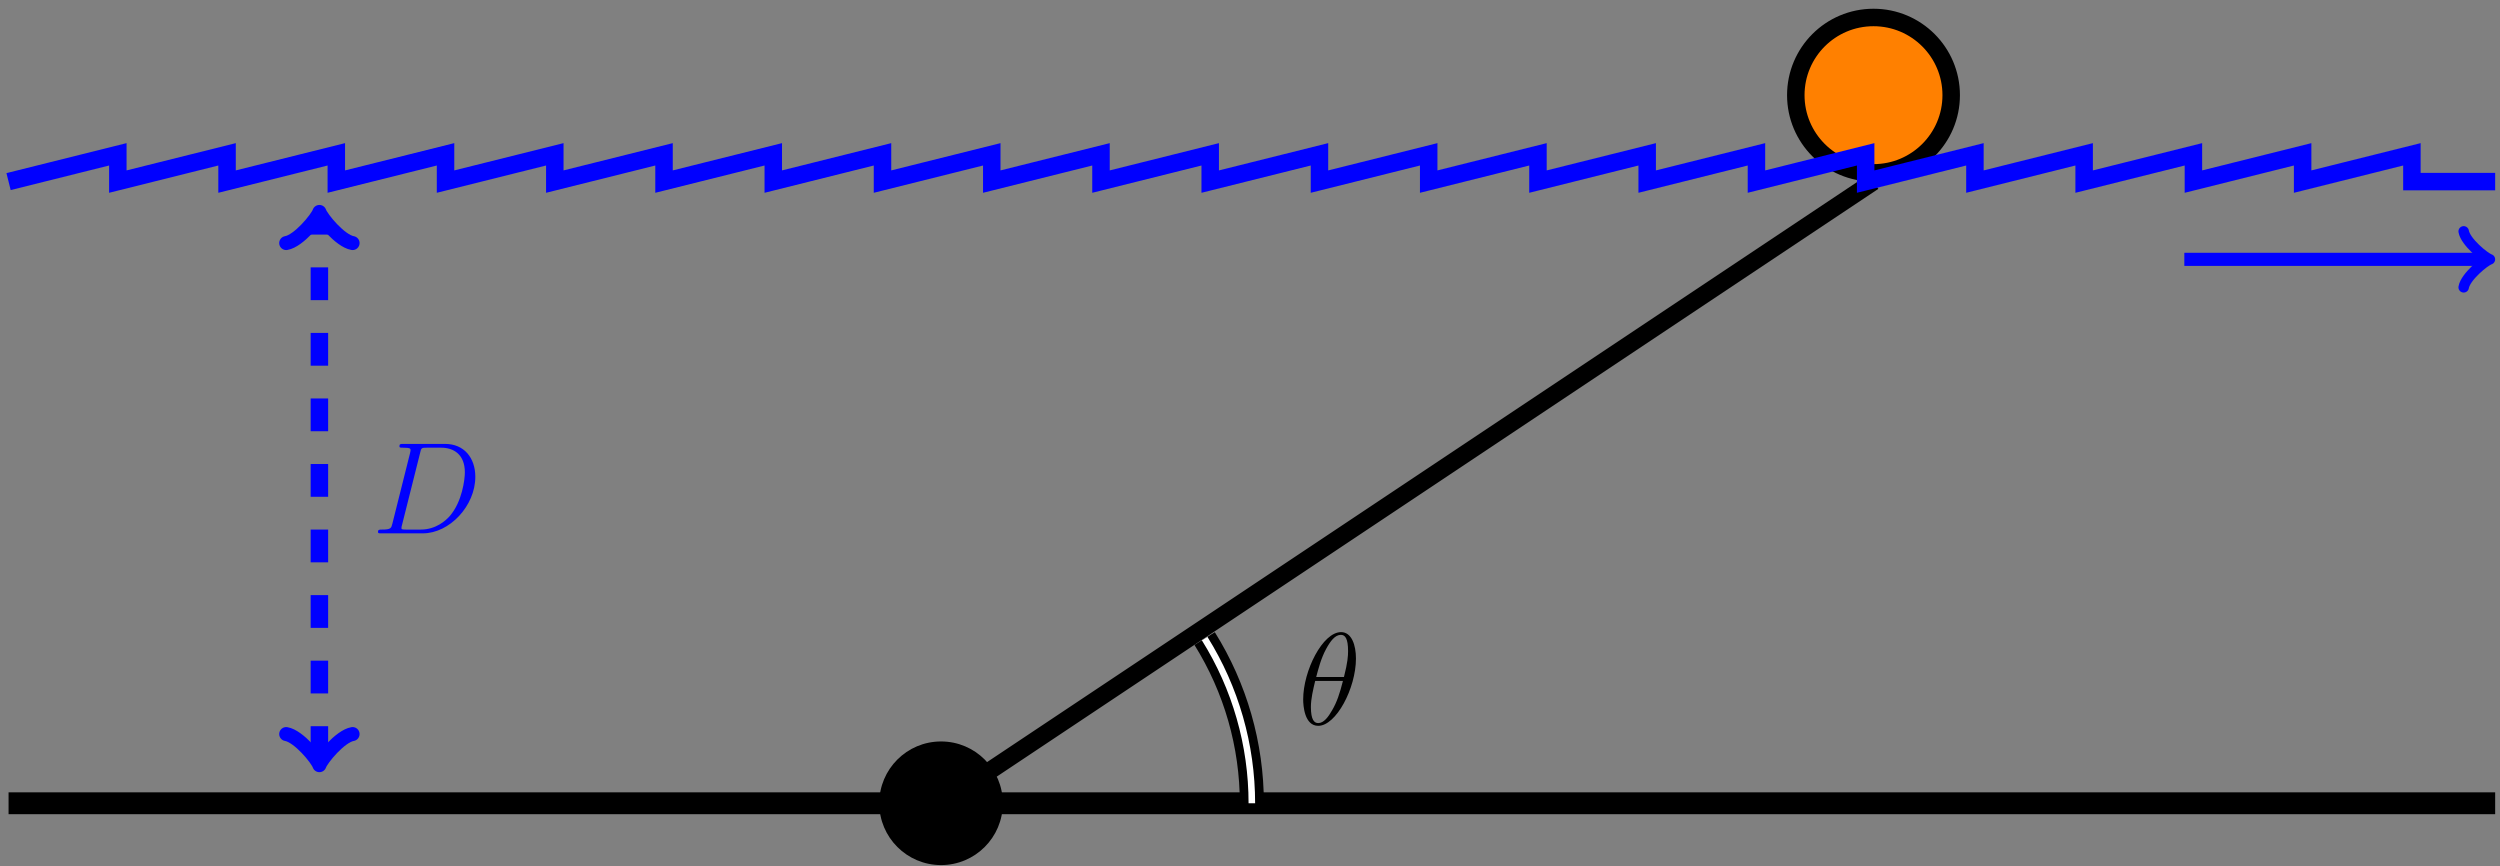 <?xml version="1.0" encoding="UTF-8"?>
<svg xmlns="http://www.w3.org/2000/svg" xmlns:xlink="http://www.w3.org/1999/xlink" width="228pt" height="79pt" viewBox="0 0 228 79" version="1.1">
<rect x="0" y="0" width="228" height="79" fill="#808080" stroke="none"/>
<defs>
<g>
<symbol overflow="visible" id="glyph0-0">
<path style="stroke:none;" d=""/>
</symbol>
<symbol overflow="visible" id="glyph0-1">
<path style="stroke:none;" d="M 5.297 -6.016 C 5.297 -7.234 4.906 -8.422 3.938 -8.422 C 2.266 -8.422 0.484 -4.906 0.484 -2.281 C 0.484 -1.734 0.594 0.125 1.859 0.125 C 3.484 0.125 5.297 -3.297 5.297 -6.016 Z M 1.672 -4.328 C 1.859 -5.031 2.109 -6.031 2.578 -6.891 C 2.969 -7.609 3.391 -8.172 3.922 -8.172 C 4.312 -8.172 4.578 -7.844 4.578 -6.688 C 4.578 -6.266 4.547 -5.672 4.203 -4.328 Z M 4.109 -3.969 C 3.812 -2.797 3.562 -2.047 3.125 -1.297 C 2.781 -0.688 2.359 -0.125 1.859 -0.125 C 1.5 -0.125 1.188 -0.406 1.188 -1.594 C 1.188 -2.359 1.391 -3.172 1.578 -3.969 Z M 4.109 -3.969 "/>
</symbol>
<symbol overflow="visible" id="glyph0-2">
<path style="stroke:none;" d="M 1.875 -0.891 C 1.766 -0.469 1.75 -0.344 0.906 -0.344 C 0.688 -0.344 0.562 -0.344 0.562 -0.125 C 0.562 0 0.641 0 0.875 0 L 4.656 0 C 7.078 0 9.438 -2.5 9.438 -5.156 C 9.438 -6.891 8.406 -8.156 6.688 -8.156 L 2.859 -8.156 C 2.625 -8.156 2.516 -8.156 2.516 -7.938 C 2.516 -7.812 2.625 -7.812 2.812 -7.812 C 3.531 -7.812 3.531 -7.719 3.531 -7.594 C 3.531 -7.562 3.531 -7.5 3.484 -7.312 Z M 4.406 -7.344 C 4.5 -7.797 4.547 -7.812 5.016 -7.812 L 6.328 -7.812 C 7.453 -7.812 8.484 -7.203 8.484 -5.562 C 8.484 -4.953 8.25 -2.875 7.094 -1.562 C 6.75 -1.172 5.844 -0.344 4.469 -0.344 L 3.109 -0.344 C 2.938 -0.344 2.922 -0.344 2.844 -0.359 C 2.719 -0.375 2.703 -0.391 2.703 -0.484 C 2.703 -0.578 2.719 -0.641 2.75 -0.75 Z M 4.406 -7.344 "/>
</symbol>
</g>
</defs>
<g id="surface1">
<path style="fill:none;stroke-width:1.993;stroke-linecap:butt;stroke-linejoin:miter;stroke:rgb(0%,0%,0%);stroke-opacity:1;stroke-miterlimit:10;" d="M -85.042 0 L 141.736 0 " transform="matrix(1,0,0,-1,85.823,73.258)"/>
<path style=" stroke:none;fill-rule:nonzero;fill:rgb(0%,0%,0%);fill-opacity:1;" d="M 91.457 73.258 C 91.457 70.145 88.934 67.621 85.824 67.621 C 82.711 67.621 80.188 70.145 80.188 73.258 C 80.188 76.371 82.711 78.895 85.824 78.895 C 88.934 78.895 91.457 76.371 91.457 73.258 Z M 91.457 73.258 "/>
<path style="fill:none;stroke-width:1.594;stroke-linecap:butt;stroke-linejoin:miter;stroke:rgb(0%,0%,0%);stroke-opacity:1;stroke-miterlimit:10;" d="M 0.001 0 L 85.04 56.696 " transform="matrix(1,0,0,-1,85.823,73.258)"/>
<path style="fill-rule:nonzero;fill:rgb(100%,50%,0%);fill-opacity:1;stroke-width:1.594;stroke-linecap:butt;stroke-linejoin:miter;stroke:rgb(0%,0%,0%);stroke-opacity:1;stroke-miterlimit:10;" d="M 92.126 64.578 C 92.126 68.492 88.954 71.664 85.04 71.664 C 81.126 71.664 77.954 68.492 77.954 64.578 C 77.954 60.664 81.126 57.492 85.04 57.492 C 88.954 57.492 92.126 60.664 92.126 64.578 Z M 92.126 64.578 " transform="matrix(1,0,0,-1,85.823,73.258)"/>
<path style="fill:none;stroke-width:1.594;stroke-linecap:butt;stroke-linejoin:miter;stroke:rgb(0%,0%,100%);stroke-opacity:1;stroke-miterlimit:10;" d="M -85.042 56.696 L -75.077 59.184 L -75.077 56.696 L -65.116 59.184 L -65.116 56.696 L -55.151 59.184 L -55.151 56.696 L -45.19 59.184 L -45.19 56.696 L -35.225 59.184 L -35.225 56.696 L -25.264 59.184 L -25.264 56.696 L -15.3 59.184 L -15.3 56.696 L -5.339 59.184 L -5.339 56.696 L 4.626 59.184 L 4.626 56.696 L 14.587 59.184 L 14.587 56.696 L 24.548 59.184 L 24.548 56.696 L 34.513 59.184 L 34.513 56.696 L 44.474 59.184 L 44.474 56.696 L 54.439 59.184 L 54.439 56.696 L 64.4 59.184 L 64.4 56.696 L 74.365 59.184 L 74.365 56.696 L 84.325 59.184 L 84.325 56.696 L 94.29 59.184 L 94.29 56.696 L 104.251 59.184 L 104.251 56.696 L 114.216 59.184 L 114.216 56.696 L 124.177 59.184 L 124.177 56.696 L 134.142 59.184 L 134.142 56.696 L 141.736 56.696 " transform="matrix(1,0,0,-1,85.823,73.258)"/>
<path style="fill:none;stroke-width:1.196;stroke-linecap:butt;stroke-linejoin:miter;stroke:rgb(0%,0%,100%);stroke-opacity:1;stroke-miterlimit:10;" d="M 113.388 49.606 L 140.779 49.606 " transform="matrix(1,0,0,-1,85.823,73.258)"/>
<path style="fill:none;stroke-width:0.956;stroke-linecap:round;stroke-linejoin:round;stroke:rgb(0%,0%,100%);stroke-opacity:1;stroke-miterlimit:10;" d="M -1.913 2.55 C -1.753 1.593 0.001 0.159 0.478 -0.001 C 0.001 -0.157 -1.753 -1.595 -1.913 -2.552 " transform="matrix(1,0,0,-1,226.601,23.651)"/>
<path style="fill:none;stroke-width:2.192;stroke-linecap:butt;stroke-linejoin:miter;stroke:rgb(0%,0%,0%);stroke-opacity:1;stroke-miterlimit:10;" d="M 28.345 0 C 28.345 5.313 26.853 10.516 24.04 15.02 " transform="matrix(1,0,0,-1,85.823,73.258)"/>
<path style="fill:none;stroke-width:0.598;stroke-linecap:butt;stroke-linejoin:miter;stroke:rgb(100%,100%,100%);stroke-opacity:1;stroke-miterlimit:10;" d="M 28.345 0 C 28.345 5.313 26.853 10.516 24.04 15.02 " transform="matrix(1,0,0,-1,85.823,73.258)"/>
<g style="fill:rgb(0%,0%,0%);fill-opacity:1;">
  <use xlink:href="#glyph0-1" x="118.366" y="66.071"/>
</g>
<path style="fill:none;stroke-width:1.594;stroke-linecap:butt;stroke-linejoin:miter;stroke:rgb(0%,0%,100%);stroke-opacity:1;stroke-dasharray:2.989,2.989;stroke-miterlimit:10;" d="M -56.694 4.039 L -56.694 53.363 " transform="matrix(1,0,0,-1,85.823,73.258)"/>
<path style="fill:none;stroke-width:1.275;stroke-linecap:round;stroke-linejoin:round;stroke:rgb(0%,0%,100%);stroke-opacity:1;stroke-miterlimit:10;" d="M -2.272 3.027 C -2.081 1.894 0.001 0.191 0.567 -0 C 0.001 -0.188 -2.081 -1.891 -2.272 -3.028 " transform="matrix(0,1,1,0,29.129,69.218)"/>
<path style="fill:none;stroke-width:1.275;stroke-linecap:round;stroke-linejoin:round;stroke:rgb(0%,0%,100%);stroke-opacity:1;stroke-miterlimit:10;" d="M -2.272 3.028 C -2.081 1.891 0.001 0.188 0.568 0 C 0.001 -0.191 -2.081 -1.894 -2.272 -3.027 " transform="matrix(0,-1,-1,0,29.129,19.896)"/>
<g style="fill:rgb(0%,0%,100%);fill-opacity:1;">
  <use xlink:href="#glyph0-2" x="33.911" y="48.641"/>
</g>
</g>
</svg>
